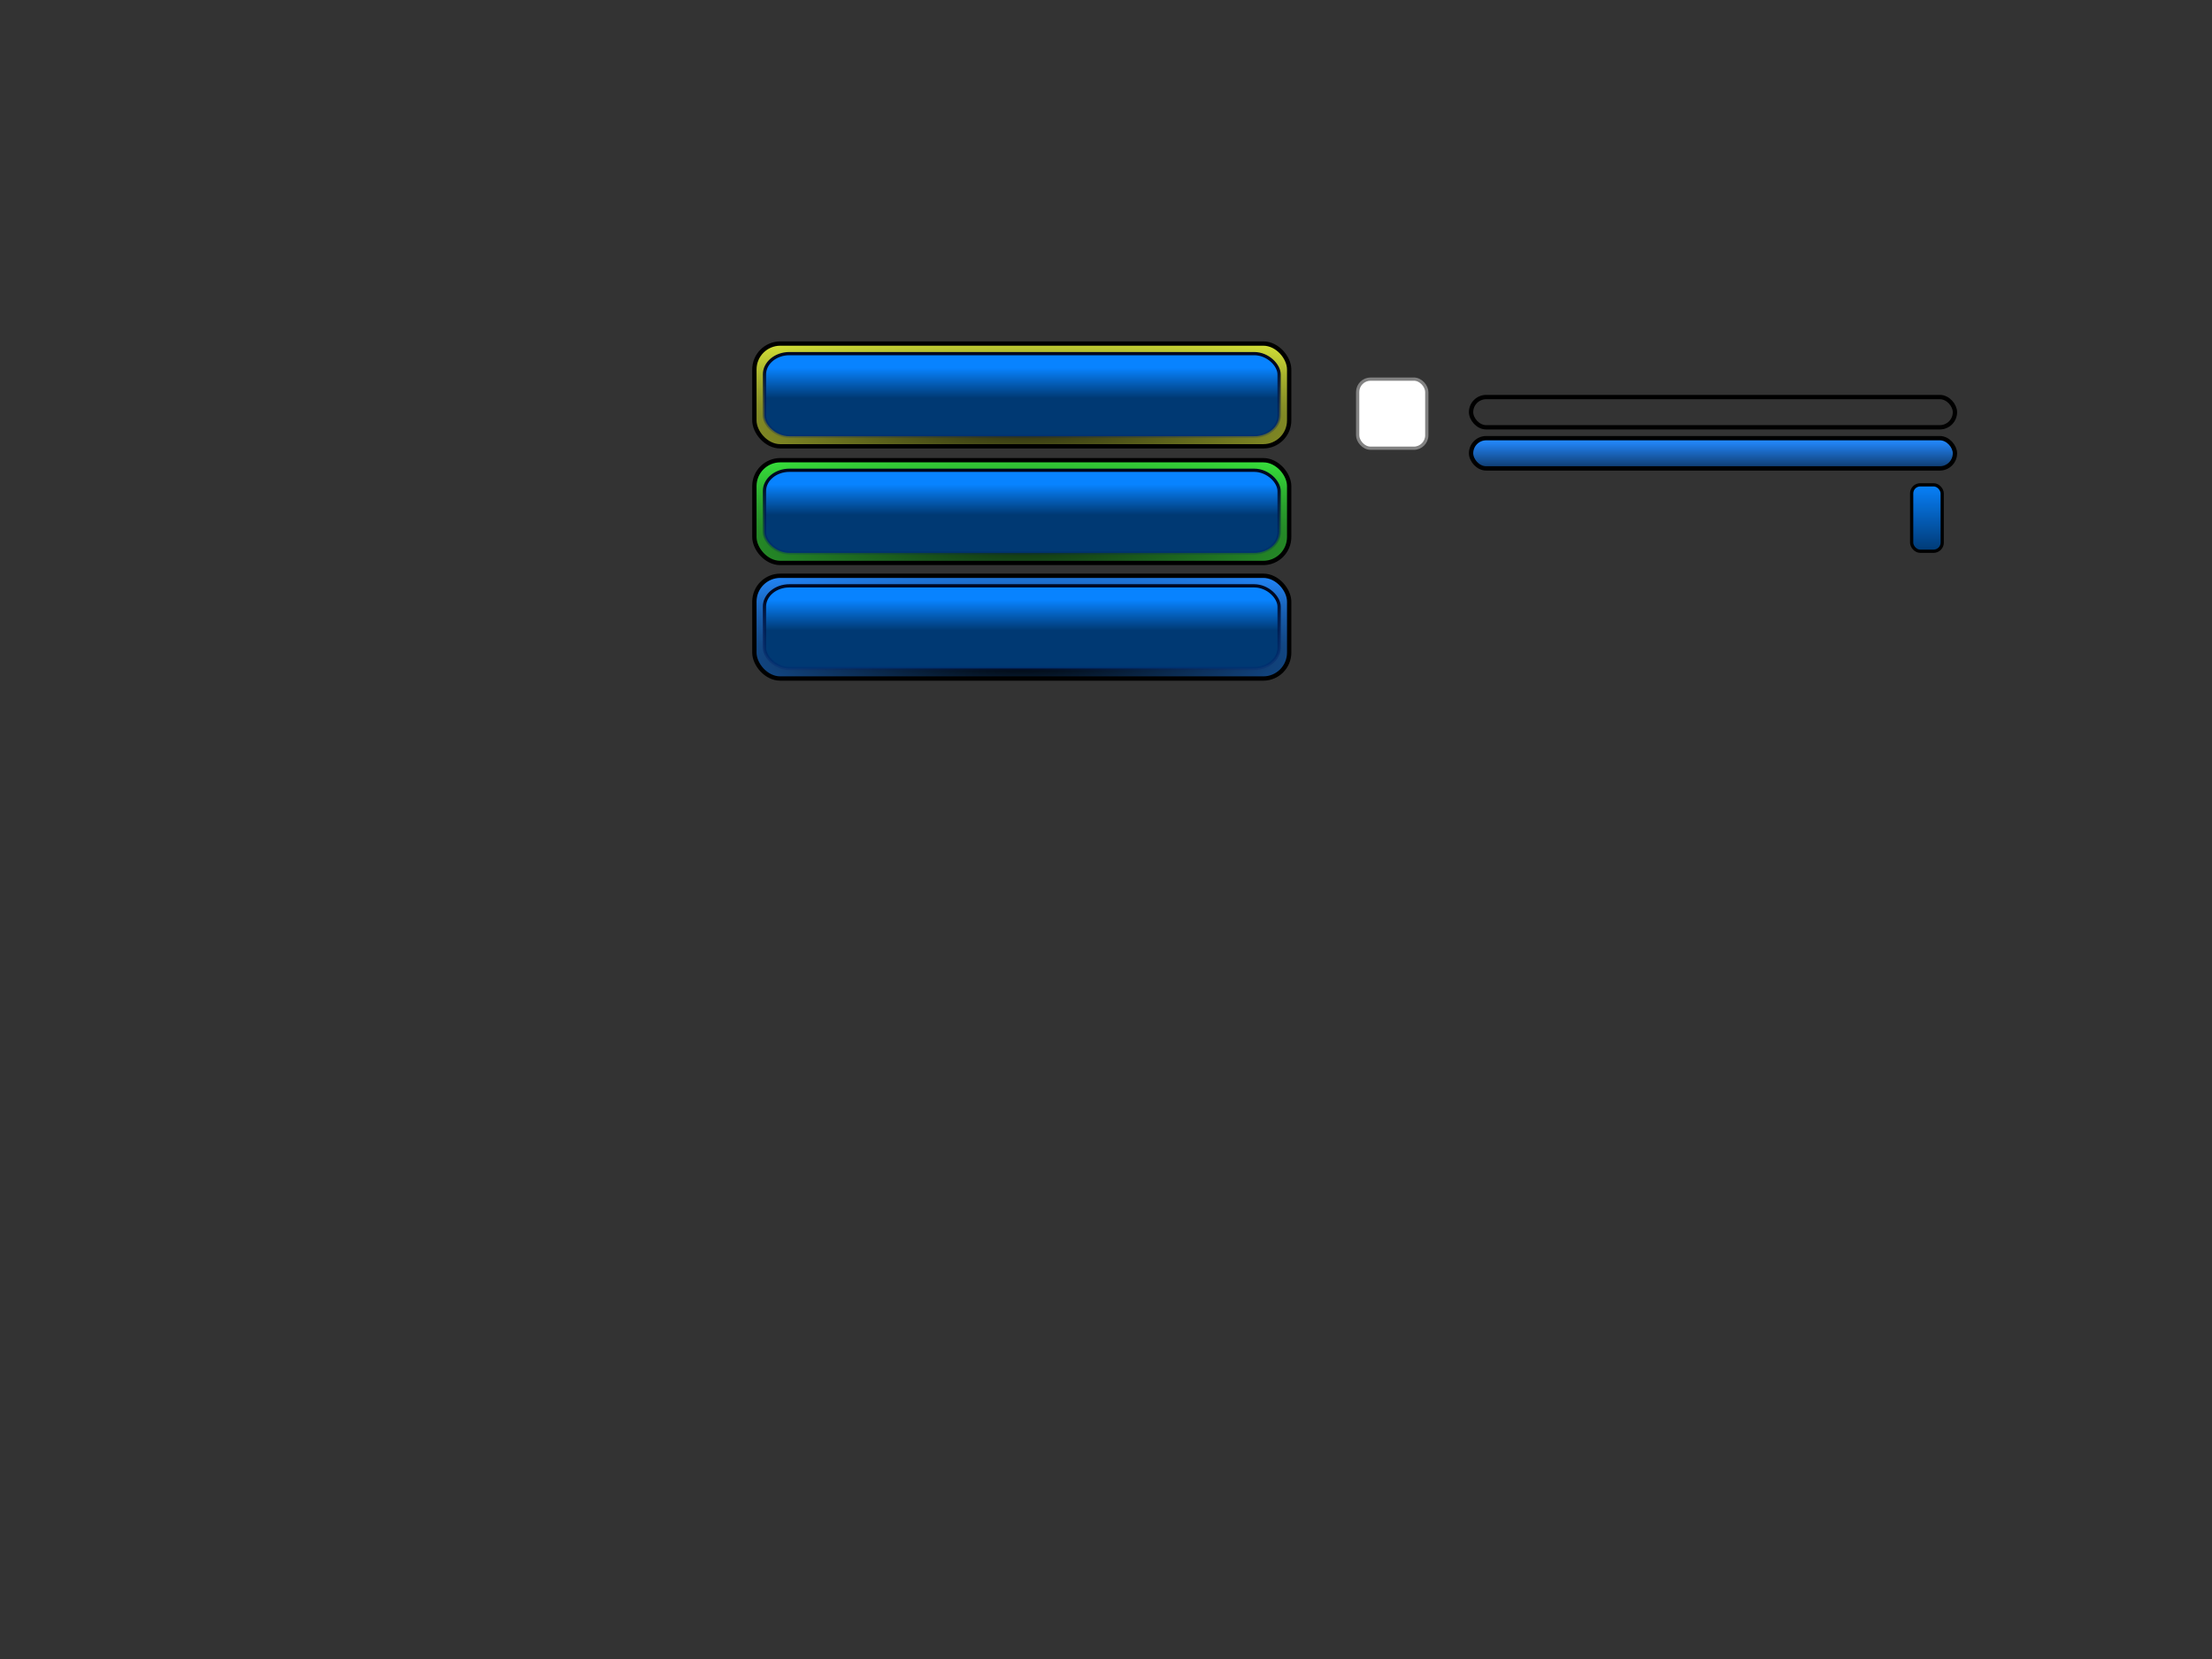 <?xml version="1.0" encoding="UTF-8" standalone="no"?>
<!-- Created with Inkscape (http://www.inkscape.org/) -->

<svg
   xmlns:dc="http://purl.org/dc/elements/1.1/"
   xmlns:cc="http://creativecommons.org/ns#"
   xmlns:rdf="http://www.w3.org/1999/02/22-rdf-syntax-ns#"
   xmlns:svg="http://www.w3.org/2000/svg"
   xmlns="http://www.w3.org/2000/svg"
   xmlns:xlink="http://www.w3.org/1999/xlink"
   xmlns:sodipodi="http://sodipodi.sourceforge.net/DTD/sodipodi-0.dtd"
   xmlns:inkscape="http://www.inkscape.org/namespaces/inkscape"
   width="1024px"
   height="768px"
   id="svg3755"
   version="1.1"
   inkscape:version="0.48.4 r9939"
   sodipodi:docname="main.svg">
  <rect width="100%" height="100%" fill="#333333" stroke="none"/>
  <defs
     id="defs3757">
    <linearGradient
       id="linearGradient4351">
      <stop
         id="stop4353"
         offset="0"
         style="stop-color:#282b10;stop-opacity:1;" />
      <stop
         id="stop4355"
         offset="1"
         style="stop-color:#d7e438;stop-opacity:1;" />
    </linearGradient>
    <linearGradient
       id="linearGradient4333">
      <stop
         style="stop-color:#102b11;stop-opacity:1;"
         offset="0"
         id="stop4335" />
      <stop
         style="stop-color:#38e43c;stop-opacity:1;"
         offset="1"
         id="stop4337" />
    </linearGradient>
    <linearGradient
       id="linearGradient4307">
      <stop
         style="stop-color:#000820;stop-opacity:1;"
         offset="0"
         id="stop4309" />
      <stop
         style="stop-color:#002180;stop-opacity:0;"
         offset="1"
         id="stop4311" />
    </linearGradient>
    <linearGradient
       id="linearGradient4301">
      <stop
         id="stop4303"
         offset="0"
         style="stop-color:#000000;stop-opacity:1;" />
      <stop
         id="stop4305"
         offset="1"
         style="stop-color:#2389ff;stop-opacity:1;" />
    </linearGradient>
    <linearGradient
       id="linearGradient4279">
      <stop
         style="stop-color:#003973;stop-opacity:1;"
         offset="0"
         id="stop4281" />
      <stop
         style="stop-color:#0883ff;stop-opacity:1;"
         offset="1"
         id="stop4283" />
    </linearGradient>
    <radialGradient
       inkscape:collect="always"
       xlink:href="#linearGradient4301"
       id="radialGradient4291"
       cx="473.013"
       cy="327.041"
       fx="473.013"
       fy="327.041"
       r="124.787"
       gradientTransform="matrix(1.966,4.8524623e-8,0,0.363,-456.782,187.099)"
       gradientUnits="userSpaceOnUse" />
    <linearGradient
       inkscape:collect="always"
       xlink:href="#linearGradient4279"
       id="linearGradient4299"
       x1="472.181"
       y1="291.86"
       x2="472.181"
       y2="277.76"
       gradientUnits="userSpaceOnUse" />
    <linearGradient
       inkscape:collect="always"
       xlink:href="#linearGradient4307"
       id="linearGradient4313"
       x1="472.181"
       y1="277.76"
       x2="472.181"
       y2="319.038"
       gradientUnits="userSpaceOnUse" />
    <radialGradient
       inkscape:collect="always"
       xlink:href="#linearGradient4333"
       id="radialGradient4327"
       gradientUnits="userSpaceOnUse"
       gradientTransform="matrix(1.966,4.8524623e-8,0,0.363,-456.782,187.099)"
       cx="473.013"
       cy="327.041"
       fx="473.013"
       fy="327.041"
       r="124.787" />
    <linearGradient
       inkscape:collect="always"
       xlink:href="#linearGradient4279"
       id="linearGradient4329"
       gradientUnits="userSpaceOnUse"
       x1="472.181"
       y1="291.86"
       x2="472.181"
       y2="277.76" />
    <linearGradient
       inkscape:collect="always"
       xlink:href="#linearGradient4307"
       id="linearGradient4331"
       gradientUnits="userSpaceOnUse"
       x1="472.181"
       y1="277.76"
       x2="472.181"
       y2="319.038" />
    <radialGradient
       inkscape:collect="always"
       xlink:href="#linearGradient4351"
       id="radialGradient4345"
       gradientUnits="userSpaceOnUse"
       gradientTransform="matrix(1.966,4.8524623e-8,0,0.363,-456.782,187.099)"
       cx="473.013"
       cy="327.041"
       fx="473.013"
       fy="327.041"
       r="124.787" />
    <linearGradient
       inkscape:collect="always"
       xlink:href="#linearGradient4279"
       id="linearGradient4347"
       gradientUnits="userSpaceOnUse"
       x1="472.181"
       y1="291.86"
       x2="472.181"
       y2="277.76" />
    <linearGradient
       inkscape:collect="always"
       xlink:href="#linearGradient4307"
       id="linearGradient4349"
       gradientUnits="userSpaceOnUse"
       x1="472.181"
       y1="277.76"
       x2="472.181"
       y2="319.038" />
    <radialGradient
       inkscape:collect="always"
       xlink:href="#linearGradient4301"
       id="radialGradient4365"
       gradientUnits="userSpaceOnUse"
       gradientTransform="matrix(1.966,4.8524623e-8,0,0.363,-456.782,187.099)"
       cx="473.013"
       cy="327.041"
       fx="473.013"
       fy="327.041"
       r="124.787" />
    <linearGradient
       inkscape:collect="always"
       xlink:href="#linearGradient4279"
       id="linearGradient4367"
       gradientUnits="userSpaceOnUse"
       x1="472.181"
       y1="291.86"
       x2="472.181"
       y2="277.76" />
    <linearGradient
       inkscape:collect="always"
       xlink:href="#linearGradient4307"
       id="linearGradient4369"
       gradientUnits="userSpaceOnUse"
       x1="472.181"
       y1="277.76"
       x2="472.181"
       y2="319.038" />
    <linearGradient
       id="linearGradient3765">
      <stop
         style="stop-color:#bae6a7;stop-opacity:1;"
         offset="0"
         id="stop3767" />
      <stop
         style="stop-color:#ffffff;stop-opacity:0;"
         offset="1"
         id="stop3769" />
    </linearGradient>
    <linearGradient
       inkscape:collect="always"
       xlink:href="#linearGradient4301"
       id="linearGradient5203"
       gradientUnits="userSpaceOnUse"
       gradientTransform="translate(-536.561,57.289)"
       x1="1327.061"
       y1="168.746"
       x2="1327.061"
       y2="146.611" />
    <linearGradient
       inkscape:collect="always"
       xlink:href="#linearGradient4279"
       id="linearGradient5211"
       x1="891.74"
       y1="255.371"
       x2="891.74"
       y2="223.551"
       gradientUnits="userSpaceOnUse" />
  </defs>
  <sodipodi:namedview
     id="base"
     pagecolor="#ffffff"
     bordercolor="#666666"
     borderopacity="1.0"
     inkscape:pageopacity="0.0"
     inkscape:pageshadow="2"
     inkscape:zoom="1.4142136"
     inkscape:cx="555.75728"
     inkscape:cy="481.65325"
     inkscape:current-layer="layer1"
     inkscape:document-units="px"
     showgrid="false"
     inkscape:window-width="1920"
     inkscape:window-height="1018"
     inkscape:window-x="-8"
     inkscape:window-y="-8"
     inkscape:window-maximized="1" />
  <g
     id="layer1"
     inkscape:label="Layer 1"
     inkscape:groupmode="layer">
    <g
       id="btn_normal"
       inkscape:label="#g4317">
      <rect
         ry="12"
         rx="12"
         y="266.538"
         x="349.226"
         height="47.573"
         width="247.573"
         id="rect3763"
         style="fill:url(#radialGradient4291);fill-opacity:1.0;stroke:#000000;stroke-width:2;stroke-miterlimit:4;stroke-opacity:1;stroke-dasharray:none" />
      <rect
         style="fill:url(#linearGradient4299);fill-opacity:1;stroke:url(#linearGradient4313);stroke-width:1.5;stroke-miterlimit:4;stroke-opacity:1;stroke-dasharray:none"
         id="rect4277"
         width="238.241"
         height="38.241"
         x="353.893"
         y="271.205"
         rx="11.548"
         ry="9.646" />
    </g>
    <g
       id="btn_over"
       transform="translate(0,-53.5)"
       inkscape:label="#g4321">
      <rect
         style="fill:url(#radialGradient4327);fill-opacity:1.0;stroke:#000000;stroke-width:2;stroke-miterlimit:4;stroke-opacity:1;stroke-dasharray:none"
         id="rect4323"
         width="247.573"
         height="47.573"
         x="349.226"
         y="266.538"
         rx="12"
         ry="12" />
      <rect
         ry="9.646"
         rx="11.548"
         y="271.205"
         x="353.893"
         height="38.241"
         width="238.241"
         id="rect4325"
         style="fill:url(#linearGradient4329);fill-opacity:1;stroke:url(#linearGradient4331);stroke-width:1.5;stroke-miterlimit:4;stroke-opacity:1;stroke-dasharray:none" />
    </g>
    <g
       transform="translate(0,-107.5)"
       id="btn_click"
       inkscape:label="#g4339">
      <rect
         ry="12"
         rx="12"
         y="266.538"
         x="349.226"
         height="47.573"
         width="247.573"
         id="rect4341"
         style="fill:url(#radialGradient4345);fill-opacity:1.0;stroke:#000000;stroke-width:2;stroke-miterlimit:4;stroke-opacity:1;stroke-dasharray:none" />
      <rect
         style="fill:url(#linearGradient4347);fill-opacity:1;stroke:url(#linearGradient4349);stroke-width:1.5;stroke-miterlimit:4;stroke-opacity:1;stroke-dasharray:none"
         id="rect4343"
         width="238.241"
         height="38.241"
         x="353.893"
         y="271.205"
         rx="11.548"
         ry="9.646" />
    </g>
    <rect
       style="fill:#ffffff;fill-opacity:1;stroke:#828282;stroke-width:1.5;stroke-miterlimit:4;stroke-opacity:1;stroke-dasharray:none"
       id="block"
       width="32"
       height="32"
       x="628.5"
       y="175.5"
       rx="6"
       ry="6"
       inkscape:label="#rect4357" />
    <rect
       ry="7"
       rx="7"
       y="183.806"
       x="681"
       height="14"
       width="224"
       id="slider_back"
       style="fill:none;stroke:#000000;stroke-width:2;stroke-linecap:square;stroke-linejoin:round;stroke-miterlimit:4;stroke-opacity:1;stroke-dasharray:none;stroke-dashoffset:0"
       inkscape:label="#rect3830"
       inkscape:export-xdpi="90"
       inkscape:export-ydpi="90" />
    <rect
       inkscape:label="#rect3830"
       style="fill:url(#linearGradient5203);fill-opacity:1;fill-rule:evenodd;stroke:#000000;stroke-width:2;stroke-linecap:square;stroke-linejoin:round;stroke-miterlimit:4;stroke-opacity:1;stroke-dasharray:none;stroke-dashoffset:0"
       id="slider_over"
       width="224"
       height="14"
       x="681"
       y="202.843"
       rx="7"
       ry="7"
       inkscape:export-xdpi="90"
       inkscape:export-ydpi="90" />
    <rect
       inkscape:label="#rect5756"
       ry="4"
       rx="4"
       y="224.435"
       x="884.961"
       height="30.759"
       width="14.142"
       id="slider_btn"
       style="fill:url(#linearGradient5211);fill-opacity:1;fill-rule:evenodd;stroke:#000000;stroke-opacity:1;stroke-width:1.5;stroke-miterlimit:4;stroke-dasharray:none"
       inkscape:export-xdpi="90"
       inkscape:export-ydpi="90" />
  </g>
</svg>
